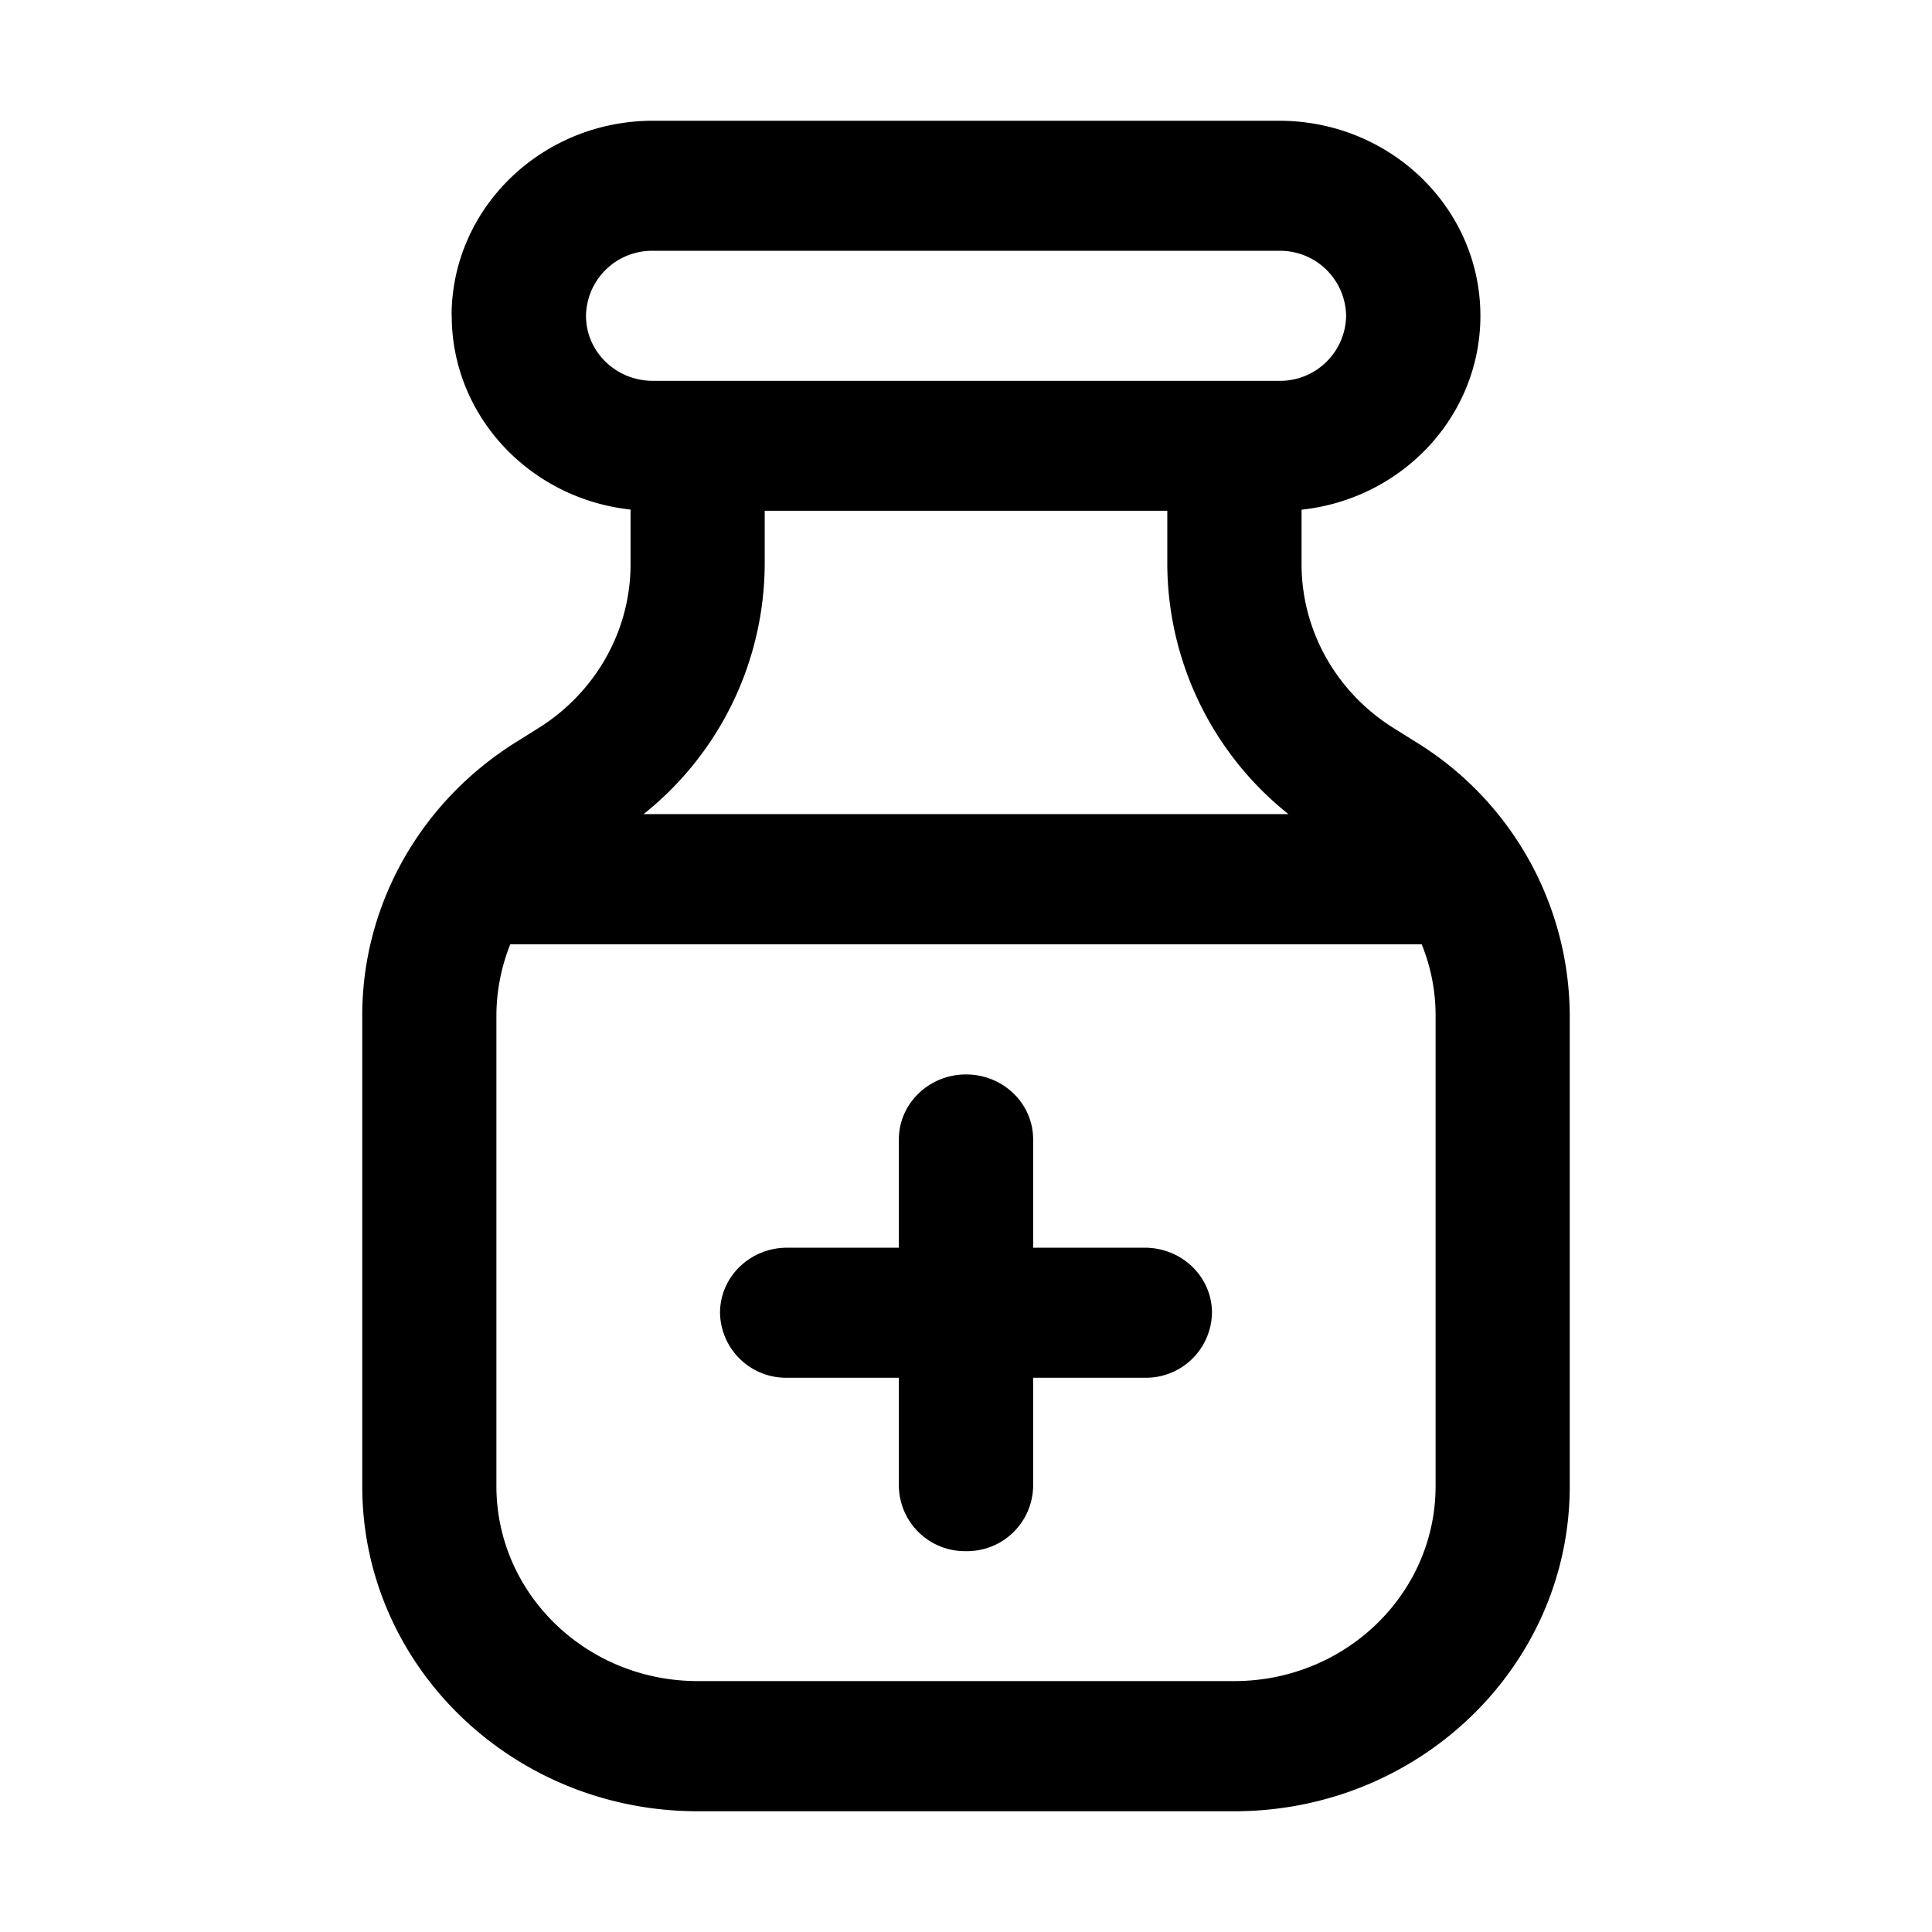 <svg xmlns="http://www.w3.org/2000/svg" width="16" height="16" fill="none" class="persona-icon" viewBox="0 0 16 16"><path fill="currentColor" d="M8 8.898c.307 0 .556.24.556.538v.897h.925c.307 0 .556.241.556.539a.547.547 0 0 1-.556.538h-.925v.898a.547.547 0 0 1-.556.538.547.547 0 0 1-.556-.538v-.898h-.926a.547.547 0 0 1-.555-.538c0-.298.249-.539.555-.539h.926v-.897c0-.297.25-.538.556-.538"/><path fill="currentColor" fill-rule="evenodd" d="M3.74 2.615C3.74 1.723 4.488 1 5.408 1h5.185c.921 0 1.667.723 1.667 1.615 0 .832-.648 1.517-1.481 1.606v.452c0 .548.287 1.06.763 1.357l.187.117A2.67 2.67 0 0 1 13 8.409v3.899C13 13.795 11.756 15 10.222 15H5.778C4.244 15 3 13.795 3 12.308V8.409c0-.914.479-1.766 1.272-2.262l.187-.117c.476-.298.763-.809.763-1.357V4.22c-.833-.09-1.481-.774-1.481-1.606m8.034 5.206H4.226a1.6 1.6 0 0 0-.115.588v3.899c0 .892.746 1.615 1.667 1.615h4.444c.92 0 1.667-.723 1.667-1.615V8.409c0-.204-.04-.404-.115-.588m-1.181-4.667a.547.547 0 0 0 .555-.539.547.547 0 0 0-.556-.538H5.408a.547.547 0 0 0-.555.538c0 .298.248.539.555.539zm-.926 1.519V4.23H6.333v.442a2.66 2.66 0 0 1-1.003 2.07h5.34a2.66 2.66 0 0 1-1.003-2.07" clip-rule="evenodd"/></svg>